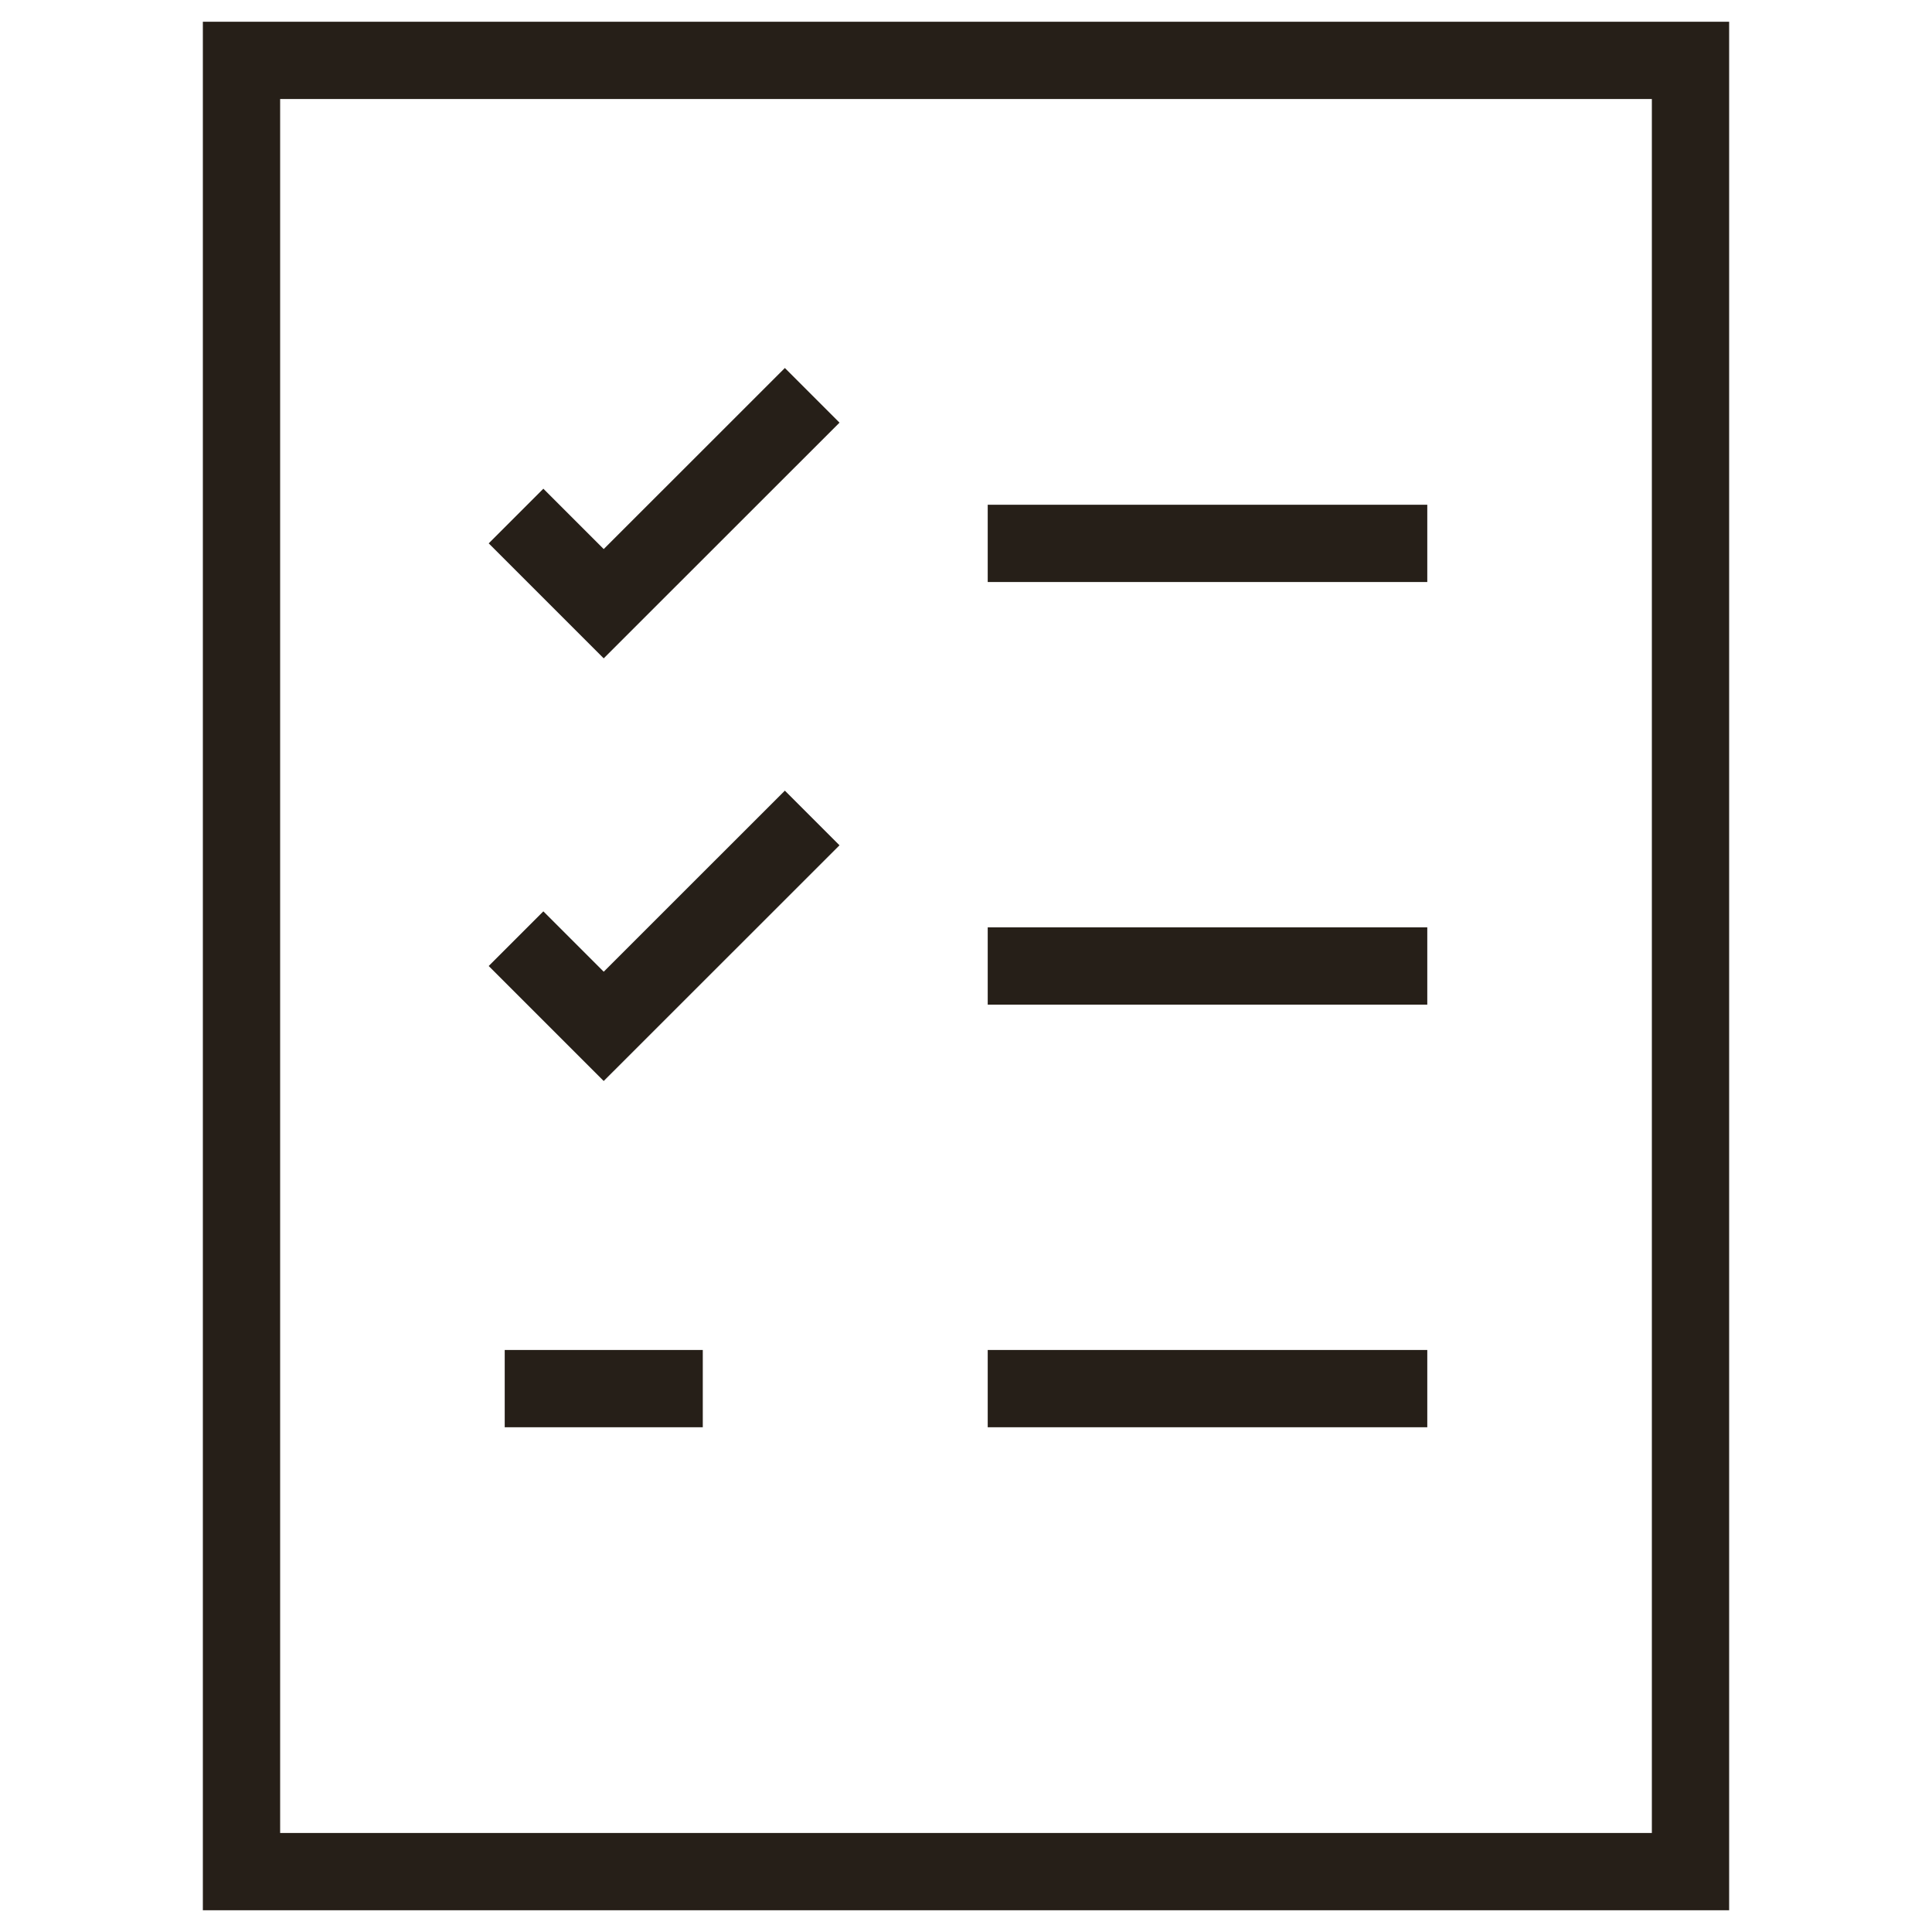 <svg width="25" height="25" viewBox="0 0 25 25" fill="none" xmlns="http://www.w3.org/2000/svg">
<path d="M13.281 7.031H17.969M7.031 7.031L7.812 7.812L10.156 5.469M13.281 12.5H17.969M7.031 12.5L7.812 13.281L10.156 10.938M13.281 17.969H17.969M7.031 17.969H8.594M3.125 0.781H21.875V24.219H3.125V0.781Z" stroke="#261F18" stroke-miterlimit="10" stroke-linecap="square"/>
</svg>
